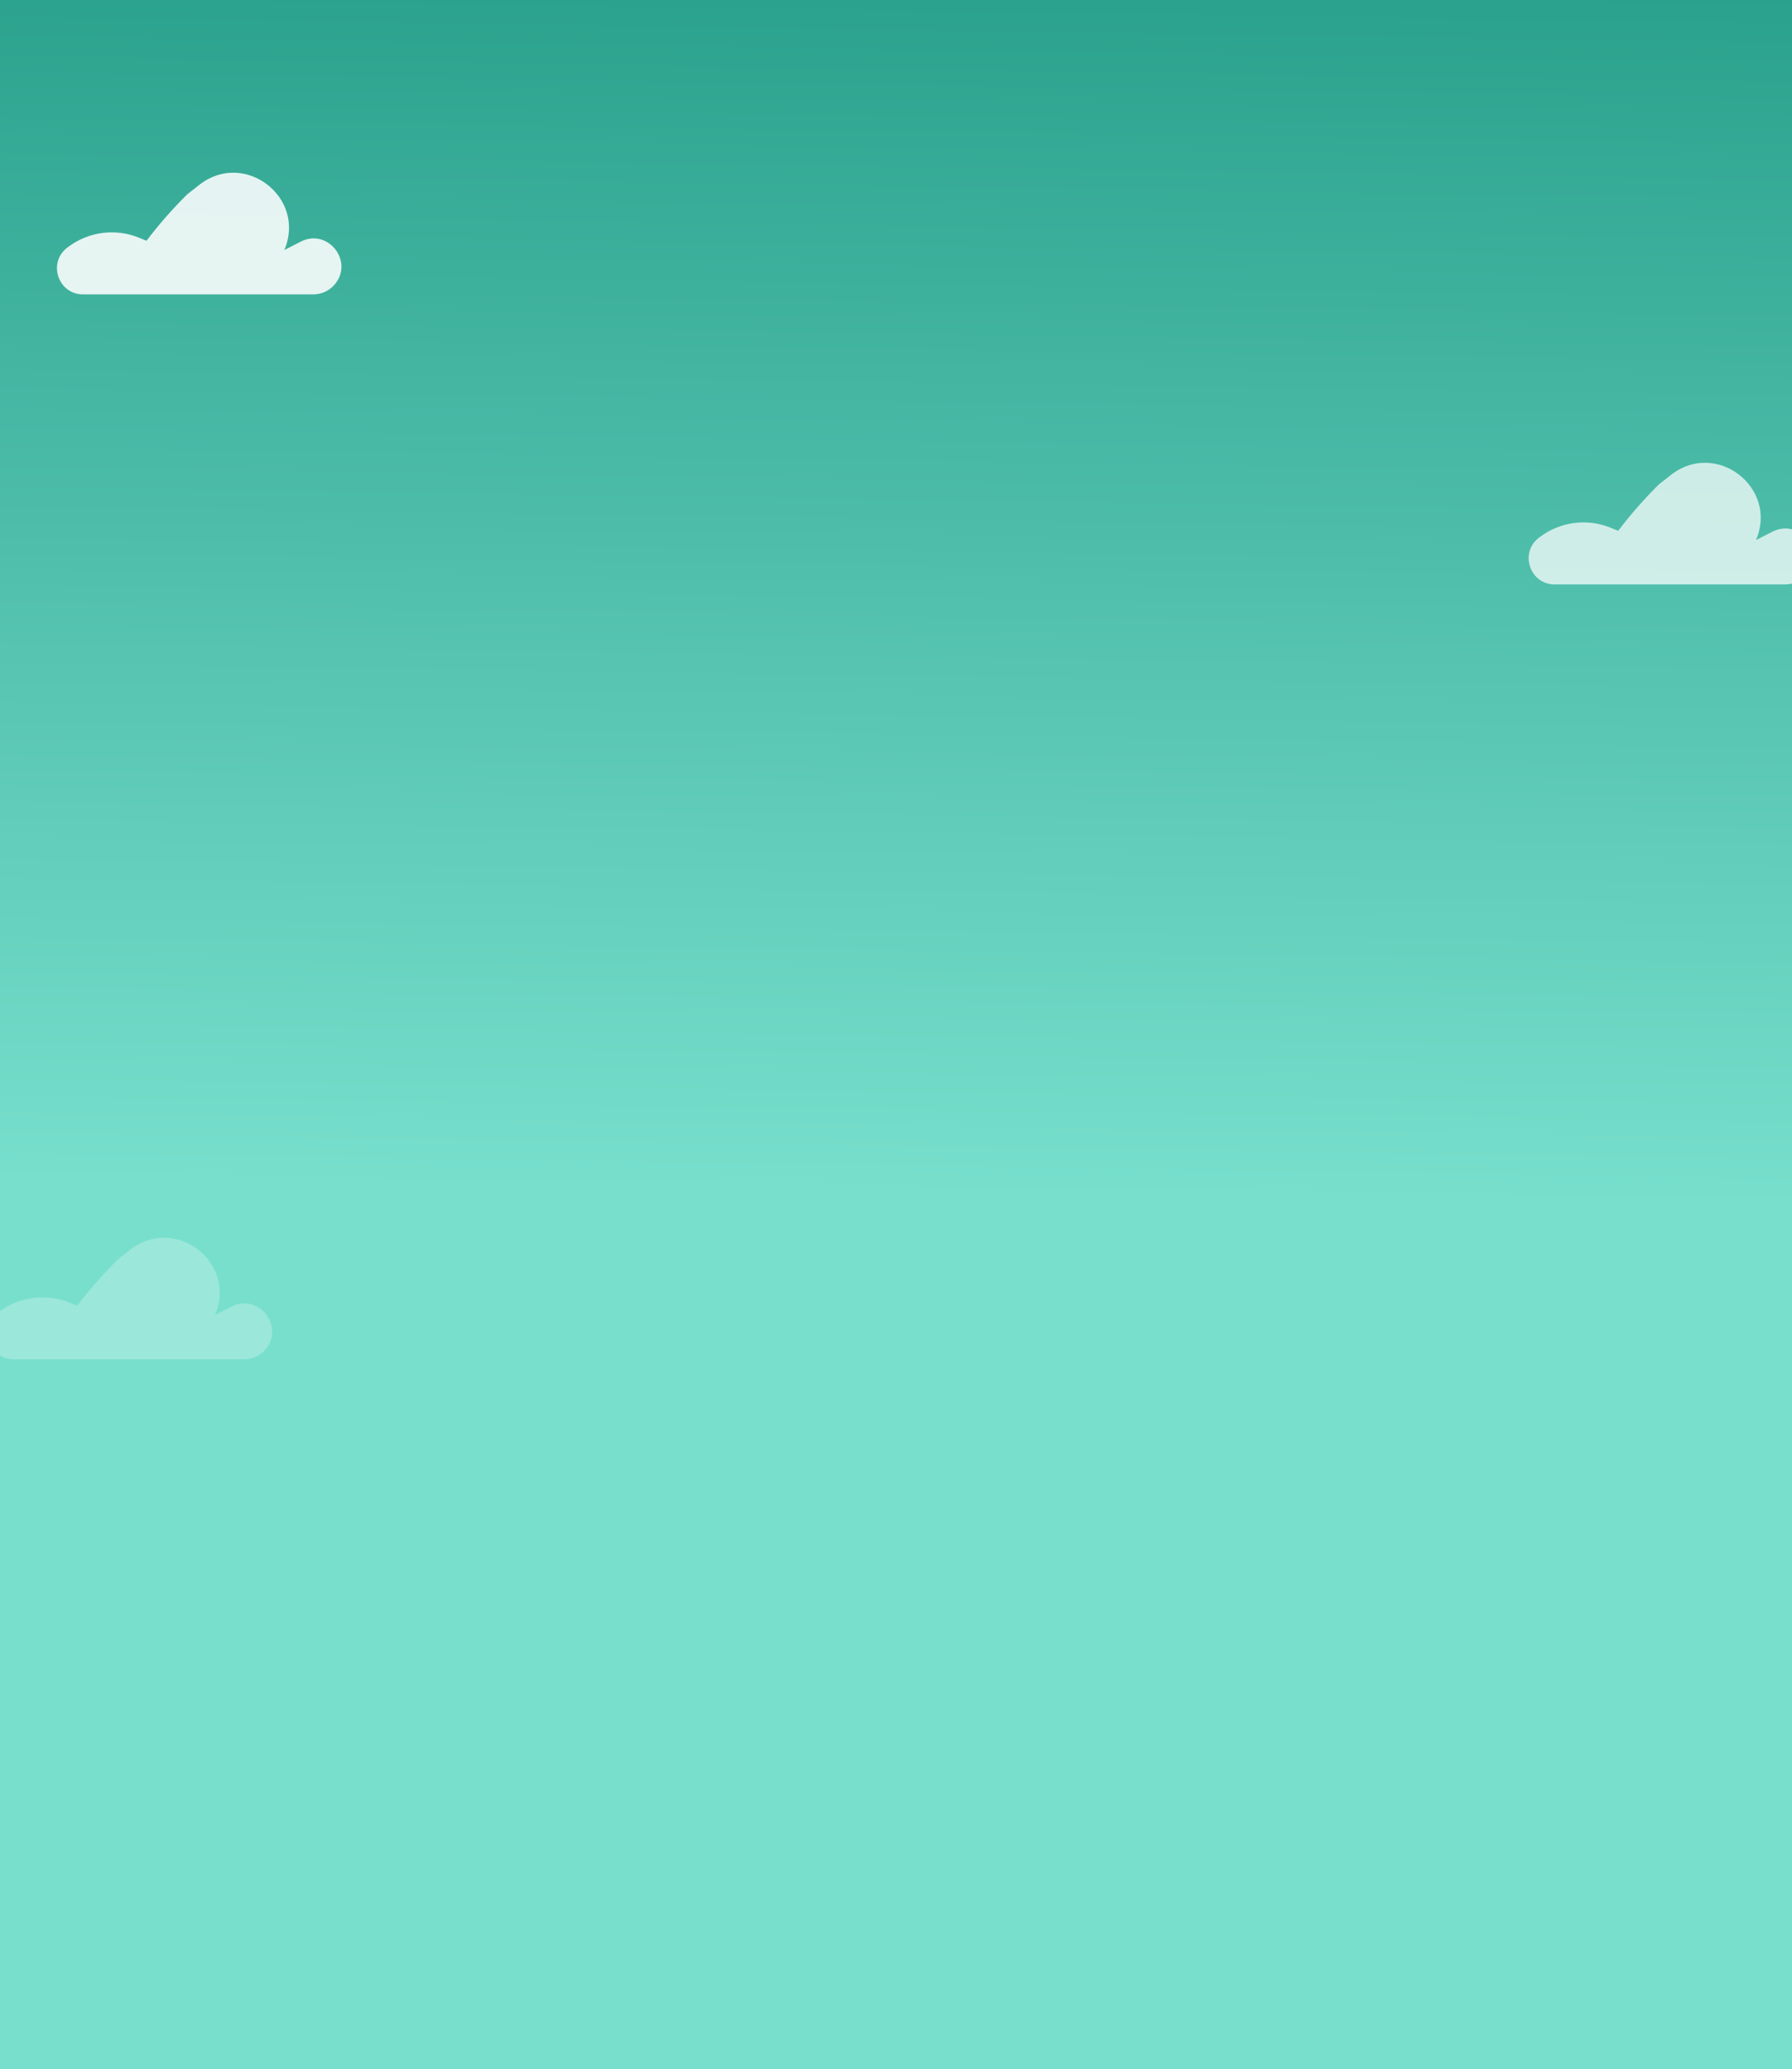 <svg width="414" height="478" viewBox="0 0 414 478" fill="none" xmlns="http://www.w3.org/2000/svg">
<rect x="0" y="0" width="414" height="478" fill="#333333" stroke="none"/>
<path d="M0 0H414V478H220.5H0V0Z" fill="url(#paint0_linear)"/>
<path class="cloud-3" d="M30.059 288.69C40.458 280.542 54.872 291.61 49.685 303.759L53.458 301.828C59.873 298.544 66.016 306.667 61.109 311.945C59.891 313.255 58.182 314 56.393 314H3.191C-2.701 314 -5.081 306.408 -0.244 303.044C4.454 299.498 10.672 298.687 16.121 300.91L17.846 301.614C20.713 297.838 23.881 294.222 27.253 290.89L30.059 288.69Z" fill="white" fill-opacity="0.26"/>
<path class="cloud-2" d="M386.059 109.69C396.458 101.542 410.872 112.61 405.685 124.759L409.458 122.828C415.873 119.544 422.016 127.667 417.109 132.945C415.891 134.255 414.182 135 412.393 135H359.191C353.299 135 350.919 127.408 355.756 124.044C360.454 120.498 366.672 119.687 372.121 121.91L373.846 122.614C376.713 118.838 379.881 115.222 383.253 111.89L386.059 109.69Z" fill="white" fill-opacity="0.73"/>
<path class="cloud-1" d="M46.059 42.69C56.458 34.542 70.872 45.61 65.685 57.759L69.458 55.828C75.873 52.544 82.016 60.667 77.109 65.945C75.891 67.255 74.182 68 72.393 68H19.191C13.299 68 10.919 60.408 15.756 57.044C20.454 53.498 26.672 52.687 32.121 54.91L33.846 55.614C36.713 51.838 39.881 48.222 43.253 44.889L46.059 42.69Z" fill="white" fill-opacity="0.87"/>
<defs>
<linearGradient id="paint0_linear" x1="207" y1="-18" x2="202.69" y2="275.937" gradientUnits="userSpaceOnUse">
<stop stop-color="#269E89"/>
<stop offset="1" stop-color="#78DFCD"/>
</linearGradient>
</defs>

<style>
.cloud-1 {
  animation: cloud1-move alternate infinite 10s;
}

.cloud-2 {
  animation: cloud2-move alternate infinite 10s;
}

.cloud-3 {
  animation: cloud3-move alternate infinite 10s;
}

@keyframes cloud1-move {
  0% {
    opacity: 0.2;
    transform: translateX(100px);
  }

  100% {
    opacity: 1;
    transform: translateX(0);
  }
}

@keyframes cloud2-move {
  0% {
    opacity: 1;
    transform: translateX(-100px);
  }

  100% {
    opacity: 0.2;
    transform: translateX(0);
  }
}

@keyframes cloud3-move {
  0% {
    transform: translateX(100px);
  }

  100% {
    transform: translateX(0);
  }
}


</style>
</svg>
